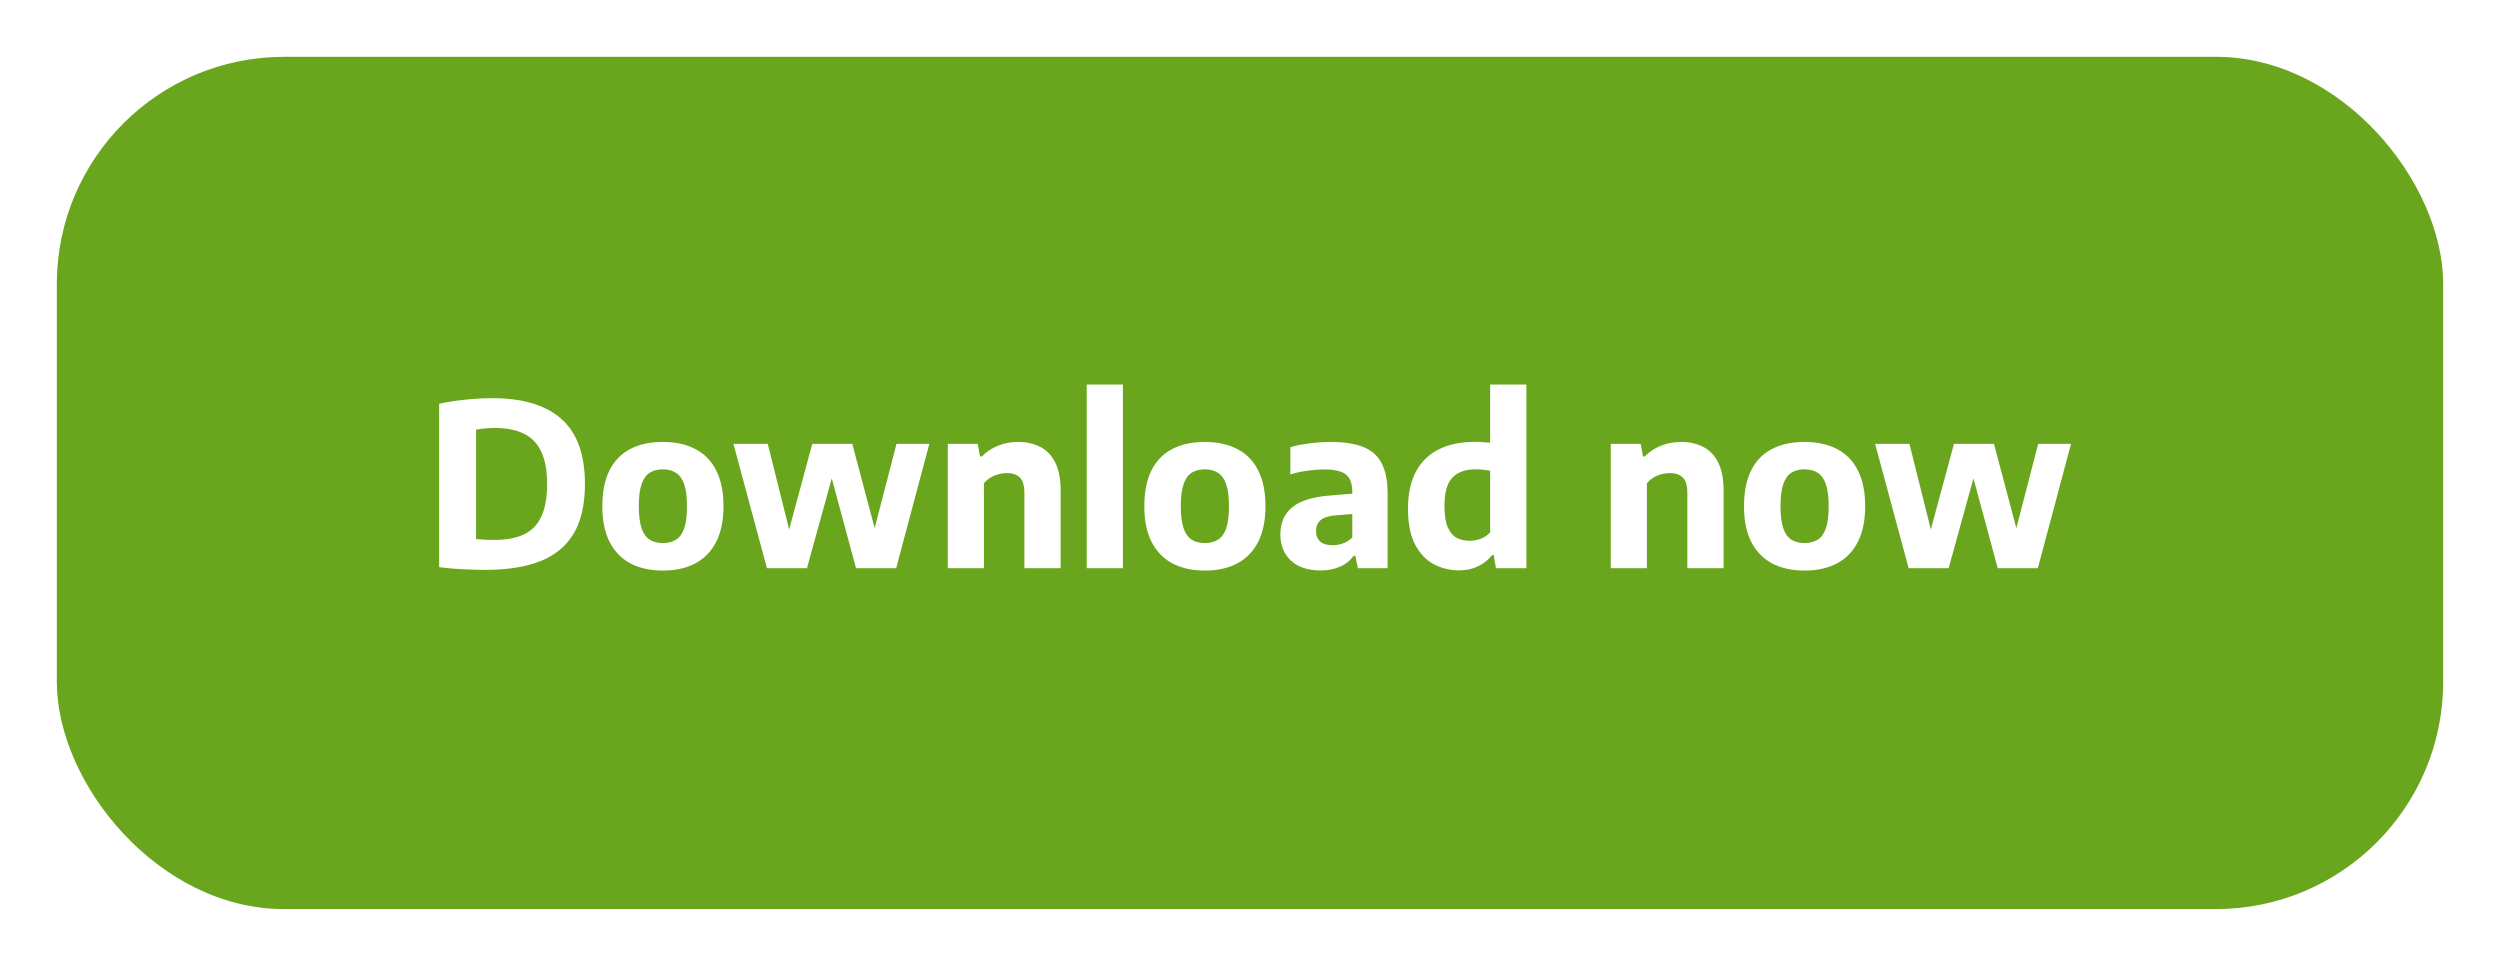 <svg width="176" height="68" viewBox="0 0 176 68" fill="none" xmlns="http://www.w3.org/2000/svg">
<g filter="url(#filter0_d_53_1332)">
<rect x="4" width="168" height="60" rx="16" fill="#6AA61D"/>
<path d="M34.164 36.12C33.833 36.12 33.486 36.112 33.124 36.096C32.761 36.085 32.393 36.067 32.02 36.04C31.646 36.013 31.278 35.976 30.916 35.928V24.424C31.284 24.344 31.676 24.275 32.092 24.216C32.513 24.157 32.942 24.112 33.38 24.08C33.817 24.048 34.246 24.032 34.668 24.032C36.817 24.032 38.438 24.523 39.532 25.504C40.63 26.48 41.18 28.005 41.18 30.08C41.18 31.493 40.921 32.645 40.404 33.536C39.886 34.421 39.108 35.075 38.068 35.496C37.028 35.912 35.726 36.12 34.164 36.12ZM34.836 34.008C35.657 34.008 36.34 33.88 36.884 33.624C37.433 33.363 37.841 32.944 38.108 32.368C38.38 31.787 38.516 31.021 38.516 30.072C38.516 29.128 38.377 28.368 38.1 27.792C37.828 27.211 37.42 26.789 36.876 26.528C36.332 26.261 35.657 26.128 34.852 26.128C34.649 26.128 34.428 26.139 34.188 26.16C33.948 26.181 33.724 26.211 33.516 26.248V33.952C33.734 33.973 33.95 33.989 34.164 34C34.382 34.005 34.606 34.008 34.836 34.008ZM46.668 36.168C45.793 36.168 45.036 36.003 44.396 35.672C43.761 35.336 43.27 34.835 42.924 34.168C42.577 33.496 42.404 32.656 42.404 31.648C42.404 30.629 42.572 29.784 42.908 29.112C43.249 28.44 43.737 27.939 44.372 27.608C45.012 27.277 45.777 27.112 46.668 27.112C47.558 27.112 48.321 27.28 48.956 27.616C49.596 27.947 50.084 28.448 50.42 29.12C50.761 29.787 50.932 30.624 50.932 31.632C50.932 32.645 50.758 33.488 50.412 34.16C50.065 34.832 49.572 35.336 48.932 35.672C48.297 36.003 47.542 36.168 46.668 36.168ZM46.668 34.232C47.025 34.232 47.329 34.155 47.58 34C47.836 33.845 48.03 33.581 48.164 33.208C48.297 32.829 48.364 32.312 48.364 31.656C48.364 30.984 48.297 30.459 48.164 30.08C48.03 29.701 47.836 29.435 47.58 29.28C47.329 29.12 47.025 29.04 46.668 29.04C46.31 29.04 46.004 29.117 45.748 29.272C45.497 29.427 45.305 29.693 45.172 30.072C45.038 30.445 44.972 30.963 44.972 31.624C44.972 32.296 45.038 32.821 45.172 33.2C45.305 33.579 45.497 33.845 45.748 34C46.004 34.155 46.31 34.232 46.668 34.232ZM53.993 36L51.633 27.248H54.049L55.617 33.52H55.489L57.185 27.248H60.001L61.665 33.52H61.489L63.113 27.248H65.425L63.089 36H60.265L58.481 29.4H58.633L56.809 36H53.993ZM66.725 36V27.248H68.829L68.997 28.136H69.117C69.443 27.805 69.824 27.552 70.261 27.376C70.699 27.2 71.173 27.112 71.685 27.112C72.261 27.112 72.773 27.227 73.221 27.456C73.675 27.68 74.029 28.045 74.285 28.552C74.541 29.053 74.669 29.717 74.669 30.544V36H72.117V30.704C72.117 30.176 72.008 29.811 71.789 29.608C71.571 29.405 71.269 29.304 70.885 29.304C70.693 29.304 70.499 29.331 70.301 29.384C70.109 29.432 69.923 29.509 69.741 29.616C69.565 29.723 69.408 29.856 69.269 30.016V36H66.725ZM76.507 36V23.072H79.051V36H76.507ZM84.824 36.168C83.949 36.168 83.192 36.003 82.552 35.672C81.917 35.336 81.427 34.835 81.08 34.168C80.733 33.496 80.56 32.656 80.56 31.648C80.56 30.629 80.728 29.784 81.064 29.112C81.405 28.44 81.893 27.939 82.528 27.608C83.168 27.277 83.933 27.112 84.824 27.112C85.715 27.112 86.477 27.28 87.112 27.616C87.752 27.947 88.24 28.448 88.576 29.12C88.917 29.787 89.088 30.624 89.088 31.632C89.088 32.645 88.915 33.488 88.568 34.16C88.221 34.832 87.728 35.336 87.088 35.672C86.453 36.003 85.698 36.168 84.824 36.168ZM84.824 34.232C85.181 34.232 85.485 34.155 85.736 34C85.992 33.845 86.186 33.581 86.32 33.208C86.453 32.829 86.52 32.312 86.52 31.656C86.52 30.984 86.453 30.459 86.32 30.08C86.186 29.701 85.992 29.435 85.736 29.28C85.485 29.12 85.181 29.04 84.824 29.04C84.466 29.04 84.16 29.117 83.904 29.272C83.653 29.427 83.461 29.693 83.328 30.072C83.195 30.445 83.128 30.963 83.128 31.624C83.128 32.296 83.195 32.821 83.328 33.2C83.461 33.579 83.653 33.845 83.904 34C84.16 34.155 84.466 34.232 84.824 34.232ZM92.977 36.16C92.081 36.16 91.382 35.928 90.881 35.464C90.385 34.995 90.137 34.384 90.137 33.632C90.137 32.805 90.422 32.16 90.993 31.696C91.569 31.232 92.497 30.957 93.777 30.872L95.617 30.72L95.889 32.128L94.033 32.28C93.542 32.317 93.188 32.429 92.969 32.616C92.755 32.803 92.649 33.059 92.649 33.384C92.649 33.704 92.748 33.952 92.945 34.128C93.142 34.299 93.43 34.384 93.809 34.384C94.043 34.384 94.284 34.344 94.529 34.264C94.774 34.179 94.998 34.035 95.201 33.832V30.632C95.201 30.232 95.134 29.917 95.001 29.688C94.873 29.459 94.662 29.296 94.369 29.2C94.081 29.099 93.694 29.048 93.209 29.048C92.873 29.048 92.492 29.077 92.065 29.136C91.638 29.189 91.23 29.277 90.841 29.4V27.48C91.267 27.357 91.734 27.267 92.241 27.208C92.753 27.144 93.228 27.112 93.665 27.112C94.593 27.112 95.353 27.227 95.945 27.456C96.542 27.685 96.982 28.069 97.265 28.608C97.547 29.141 97.689 29.869 97.689 30.792V36H95.593L95.417 35.128H95.297C95.035 35.485 94.702 35.747 94.297 35.912C93.891 36.077 93.451 36.16 92.977 36.16ZM102.714 36.152C102.069 36.152 101.472 36.005 100.922 35.712C100.378 35.419 99.941 34.952 99.61 34.312C99.285 33.672 99.122 32.837 99.122 31.808C99.122 30.789 99.304 29.931 99.666 29.232C100.029 28.533 100.562 28.005 101.266 27.648C101.976 27.285 102.853 27.104 103.898 27.104C104.074 27.104 104.248 27.112 104.418 27.128C104.594 27.139 104.757 27.152 104.906 27.168V23.072H107.458V36H105.314L105.162 35.08H105.042C104.792 35.4 104.469 35.659 104.074 35.856C103.685 36.053 103.232 36.152 102.714 36.152ZM103.466 34.072C103.728 34.072 103.986 34.024 104.242 33.928C104.504 33.832 104.725 33.683 104.906 33.48V29.144C104.768 29.112 104.608 29.088 104.426 29.072C104.245 29.051 104.066 29.04 103.89 29.04C103.16 29.04 102.61 29.237 102.242 29.632C101.874 30.021 101.69 30.68 101.69 31.608C101.69 32.243 101.765 32.739 101.914 33.096C102.064 33.453 102.269 33.707 102.53 33.856C102.797 34 103.109 34.072 103.466 34.072ZM113.397 36V27.248H115.501L115.669 28.136H115.789C116.115 27.805 116.496 27.552 116.933 27.376C117.371 27.2 117.845 27.112 118.357 27.112C118.933 27.112 119.445 27.227 119.893 27.456C120.347 27.68 120.701 28.045 120.957 28.552C121.213 29.053 121.341 29.717 121.341 30.544V36H118.789V30.704C118.789 30.176 118.68 29.811 118.461 29.608C118.243 29.405 117.941 29.304 117.557 29.304C117.365 29.304 117.171 29.331 116.973 29.384C116.781 29.432 116.595 29.509 116.413 29.616C116.237 29.723 116.08 29.856 115.941 30.016V36H113.397ZM127.043 36.168C126.168 36.168 125.411 36.003 124.771 35.672C124.136 35.336 123.645 34.835 123.299 34.168C122.952 33.496 122.779 32.656 122.779 31.648C122.779 30.629 122.947 29.784 123.283 29.112C123.624 28.44 124.112 27.939 124.747 27.608C125.387 27.277 126.152 27.112 127.043 27.112C127.933 27.112 128.696 27.28 129.331 27.616C129.971 27.947 130.459 28.448 130.795 29.12C131.136 29.787 131.307 30.624 131.307 31.632C131.307 32.645 131.133 33.488 130.787 34.16C130.44 34.832 129.947 35.336 129.307 35.672C128.672 36.003 127.917 36.168 127.043 36.168ZM127.043 34.232C127.4 34.232 127.704 34.155 127.955 34C128.211 33.845 128.405 33.581 128.539 33.208C128.672 32.829 128.739 32.312 128.739 31.656C128.739 30.984 128.672 30.459 128.539 30.08C128.405 29.701 128.211 29.435 127.955 29.28C127.704 29.12 127.4 29.04 127.043 29.04C126.685 29.04 126.379 29.117 126.123 29.272C125.872 29.427 125.68 29.693 125.547 30.072C125.413 30.445 125.347 30.963 125.347 31.624C125.347 32.296 125.413 32.821 125.547 33.2C125.68 33.579 125.872 33.845 126.123 34C126.379 34.155 126.685 34.232 127.043 34.232ZM134.368 36L132.008 27.248H134.424L135.992 33.52H135.864L137.56 27.248H140.376L142.04 33.52H141.864L143.488 27.248H145.8L143.464 36H140.64L138.856 29.4H139.008L137.184 36H134.368Z" fill="white"/>
</g>
<defs>
<filter id="filter0_d_53_1332" x="0" y="0" width="176" height="68" filterUnits="userSpaceOnUse" color-interpolation-filters="sRGB">
<feFlood flood-opacity="0" result="BackgroundImageFix"/>
<feColorMatrix in="SourceAlpha" type="matrix" values="0 0 0 0 0 0 0 0 0 0 0 0 0 0 0 0 0 0 127 0" result="hardAlpha"/>
<feOffset dy="4"/>
<feGaussianBlur stdDeviation="2"/>
<feColorMatrix type="matrix" values="0 0 0 0 0.012 0 0 0 0 0.114 0 0 0 0 0.357 0 0 0 0.25 0"/>
<feBlend mode="normal" in2="BackgroundImageFix" result="effect1_dropShadow_53_1332"/>
<feBlend mode="normal" in="SourceGraphic" in2="effect1_dropShadow_53_1332" result="shape"/>
</filter>
</defs>
</svg>
